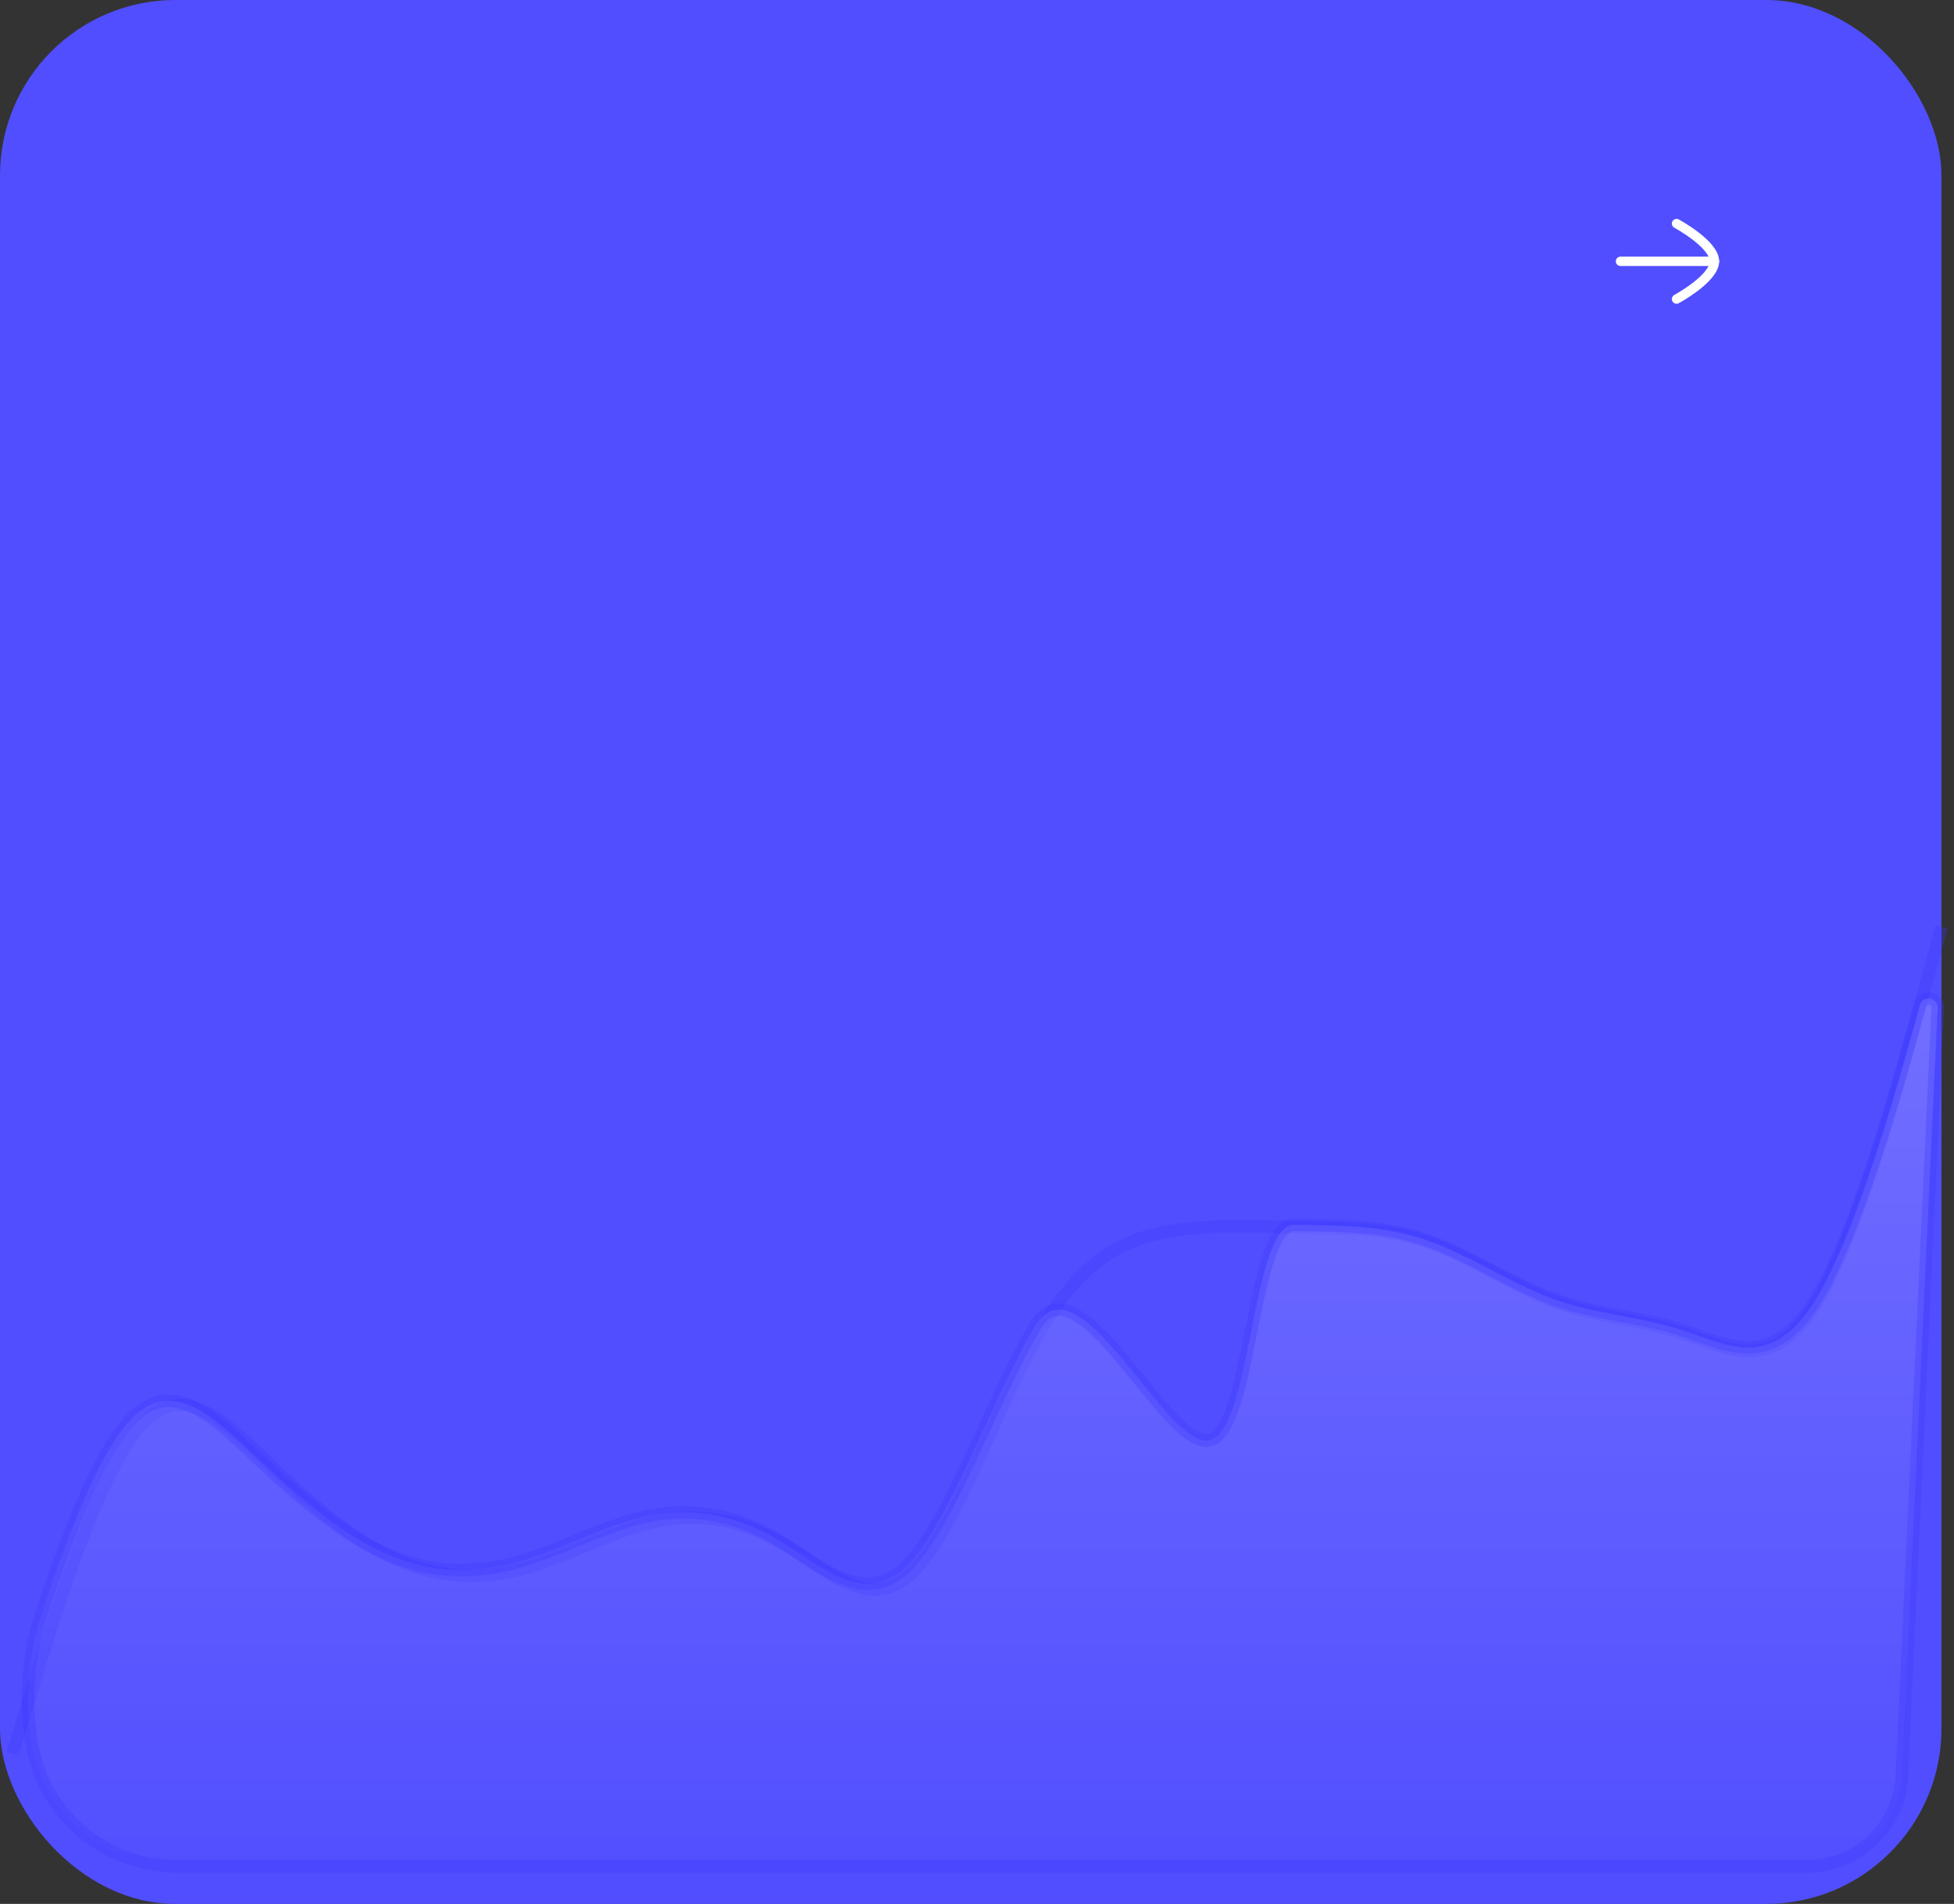 <svg width="156" height="152" viewBox="0 0 156 152" fill="none" xmlns="http://www.w3.org/2000/svg">
<rect x="0" y="0" width="156" height="152" fill="#333333" stroke="none"/>
<rect width="155" height="152" rx="14" fill="#514EFF"/>
<path d="M136.875 20.863H129.375" stroke="white" stroke-width="0.75" stroke-linecap="round" stroke-linejoin="round"/>
<path d="M133.85 17.85C133.85 17.85 136.875 19.481 136.875 20.862C136.875 22.244 133.85 23.875 133.85 23.875" stroke="white" stroke-width="0.75" stroke-linecap="round" stroke-linejoin="round"/>
<path d="M1 139.999L2.711 134.392C4.422 128.784 7.844 117.57 11.267 113.785C14.689 110.001 18.111 113.648 21.533 116.921C24.956 120.194 28.378 123.094 31.8 124.576C35.222 126.058 38.644 126.122 42.067 125.158C45.489 124.193 48.911 122.2 52.333 121.469C55.755 120.739 59.178 121.27 62.6 123.303C66.022 125.336 69.444 128.87 72.867 125.523C76.289 122.175 79.711 111.946 83.133 106.125C86.555 100.304 89.978 98.89 93.4 98.294C96.822 97.698 100.244 97.921 103.667 97.994C107.089 98.068 110.511 97.992 113.933 99.151C117.355 100.31 120.778 102.704 124.2 103.965C127.622 105.227 131.044 105.356 134.466 106.481C137.889 107.605 141.311 109.725 144.733 104.477C148.155 99.23 151.578 86.614 153.289 80.307L155 73.999" stroke="#3A36FF" stroke-opacity="0.3"/>
<path d="M10.333 113.433C7.742 116.255 5.151 123.244 3.293 128.9C2.225 132.152 1.988 135.615 2.5 138.999C3.362 144.747 8.299 148.999 14.112 148.999H144.275C148.318 148.999 151.648 145.822 151.836 141.783L154.697 80.476C154.738 79.614 153.507 79.418 153.277 80.25C151.555 86.502 148.111 99.006 144.666 104.207C141.222 109.409 137.777 107.308 134.333 106.193C130.889 105.078 127.444 104.95 124 103.7C120.555 102.449 117.111 100.076 113.666 98.928C110.222 97.779 106.778 97.854 103.333 97.781C99.889 97.709 99.944 114.408 96.5 114.999C93.055 115.589 86.111 100.07 82.666 105.84C79.222 111.61 75.778 121.749 72.333 125.067C68.889 128.384 65.444 124.881 62 122.866C58.555 120.851 55.111 120.325 51.666 121.049C48.222 121.773 44.778 123.749 41.333 124.705C37.889 125.661 34.444 125.597 31 124.128C27.555 122.659 24.111 119.785 20.667 116.541C17.222 113.296 13.778 109.682 10.333 113.433Z" fill="url(#paint0_linear_2011_2266)" fill-opacity="0.2" stroke="#3A36FF" stroke-opacity="0.3"/>
<defs>
<linearGradient id="paint0_linear_2011_2266" x1="77.5" y1="73.999" x2="77.5" y2="151.999" gradientUnits="userSpaceOnUse">
<stop stop-color="white"/>
<stop offset="1" stop-color="white" stop-opacity="0"/>
</linearGradient>
</defs>
</svg>
